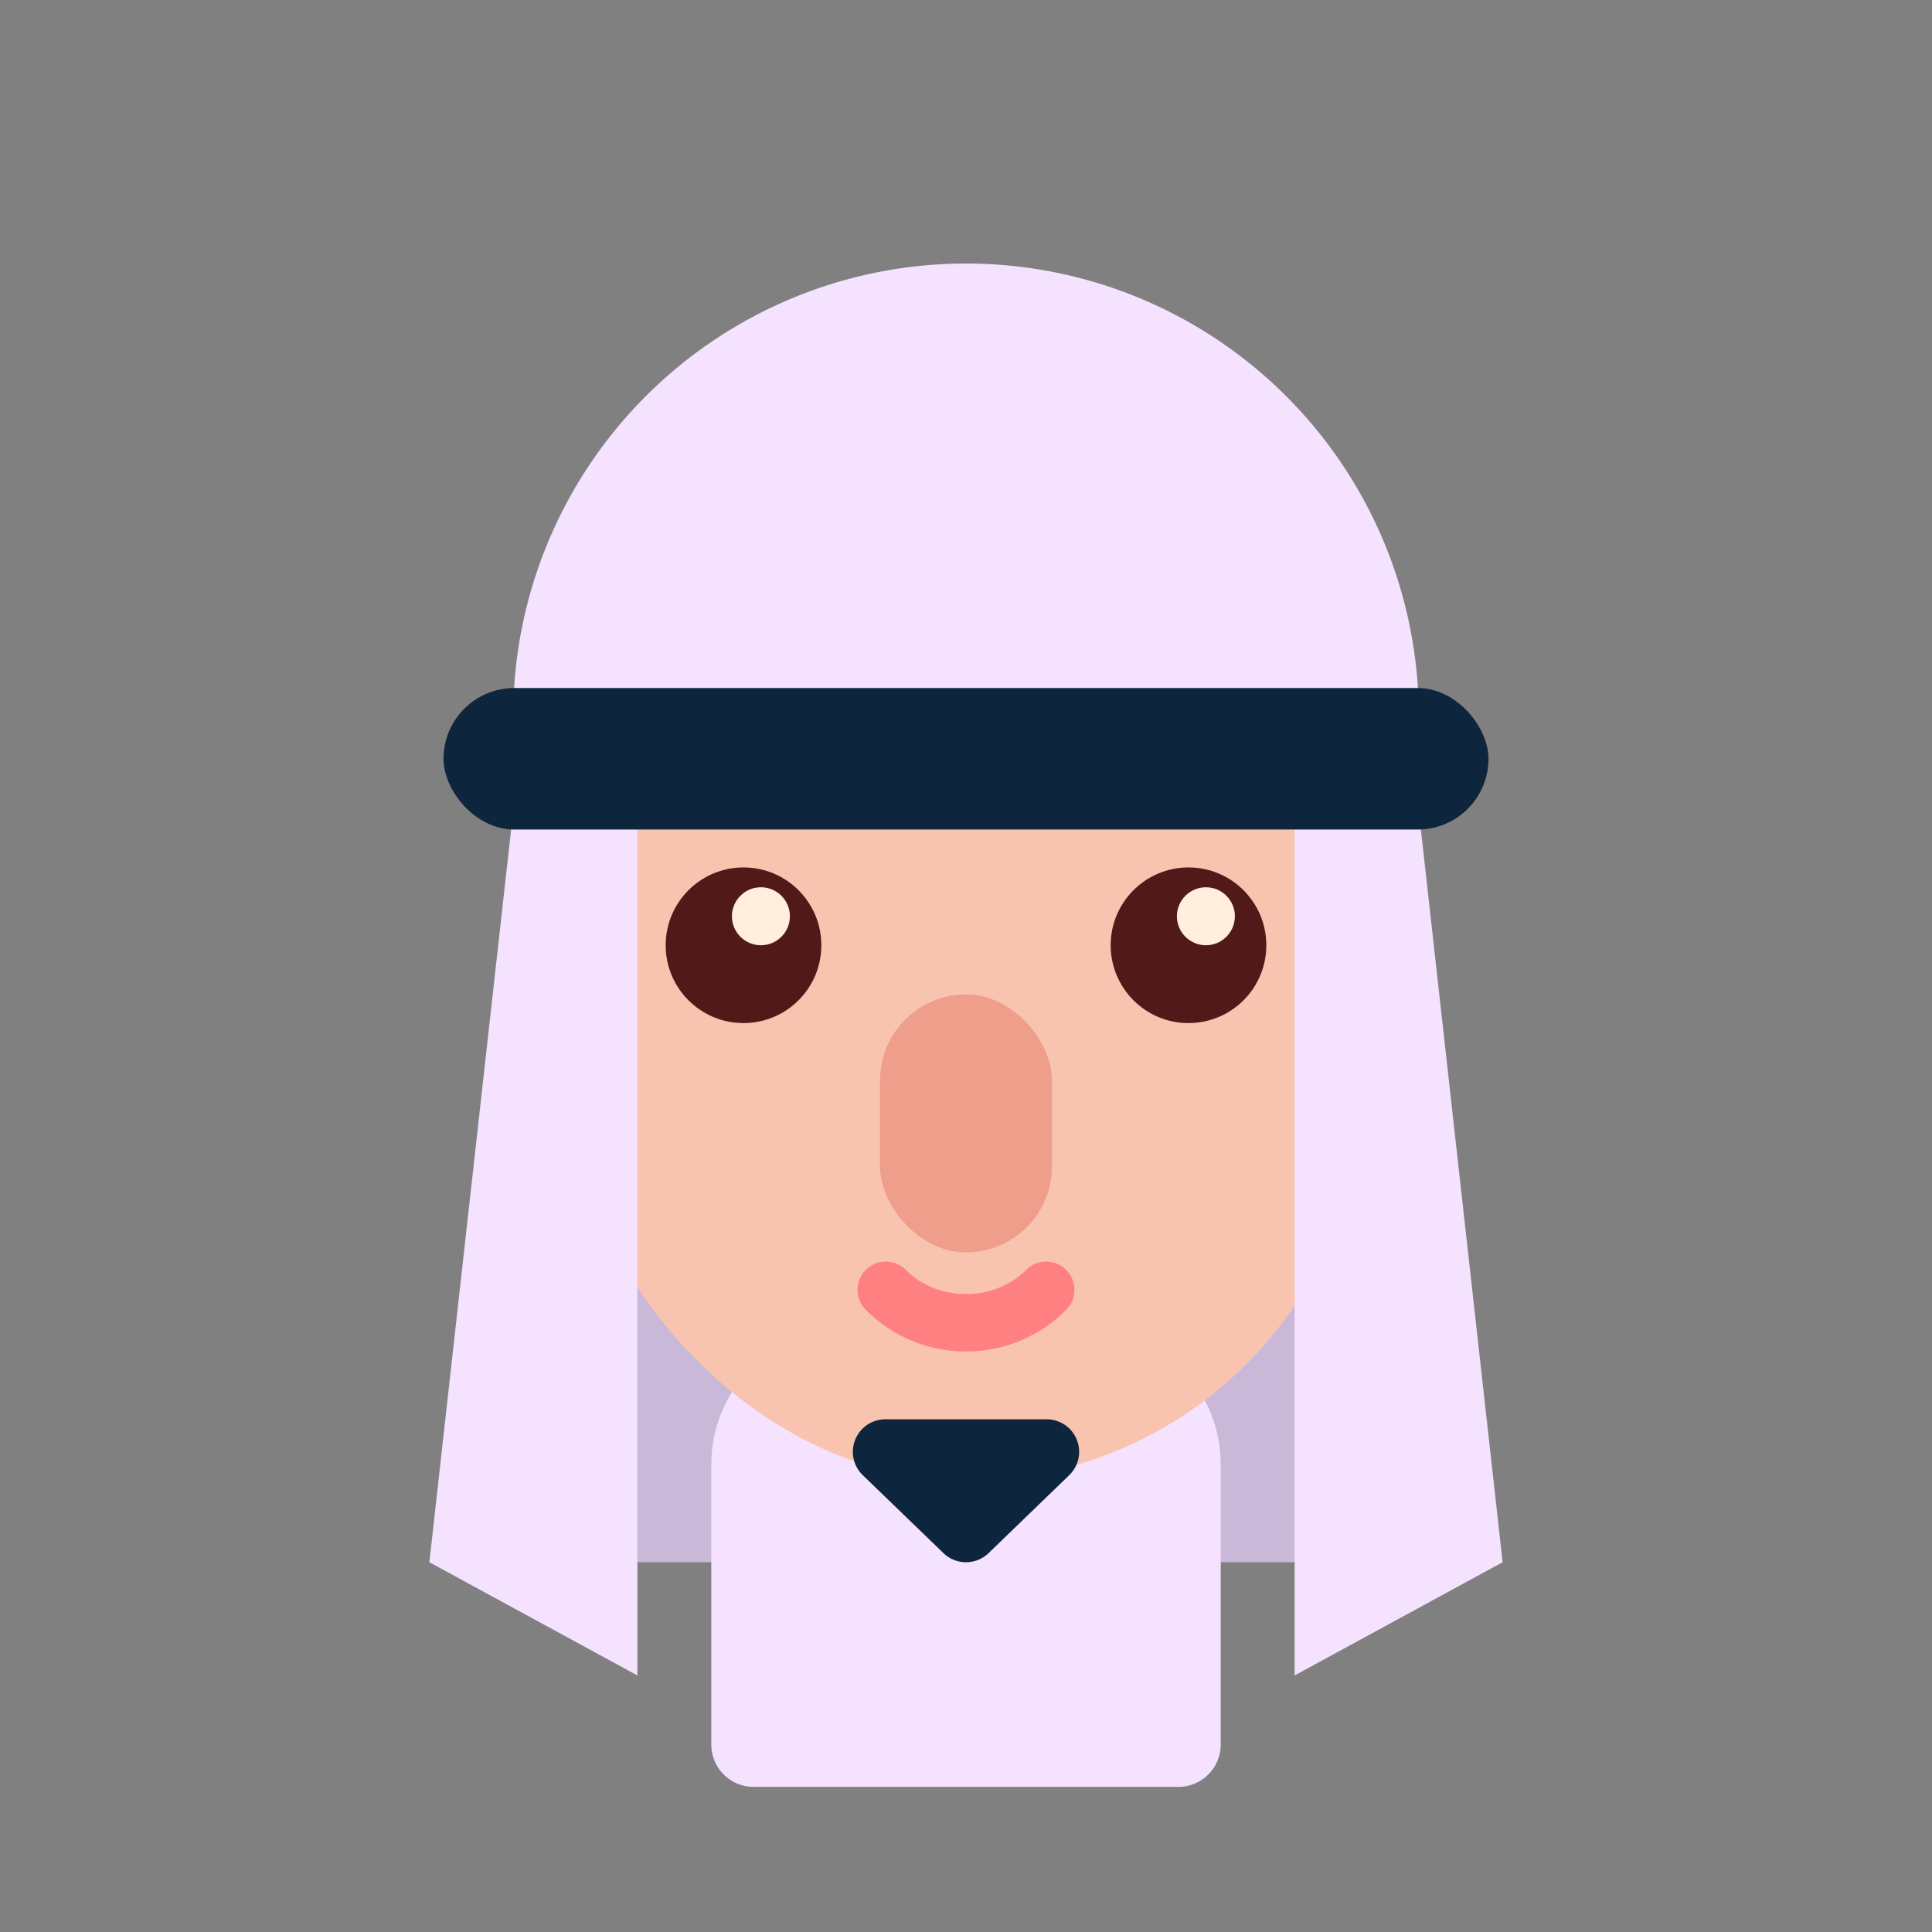 <?xml version="1.0" ?><svg viewBox="0 0 512 512" xmlns="http://www.w3.org/2000/svg"><rect x="0" y="0" width="512" height="512" fill="#808080" stroke="none"/><g id="Male_caucasian_skin_11"><rect height="194.17" style="fill:#cab8d8" width="239.713" x="136.287" y="219.838"/><path d="M287.486,352.041H224.512a36.012,36.012,0,0,0-36.012,36.012v74.272a11.218,11.218,0,0,0,11.218,11.218H312.282A11.218,11.218,0,0,0,323.5,462.325V388.055A36.013,36.013,0,0,0,287.486,352.041Z" style="fill:#f4e2ff"/><rect height="277.5" rx="105" style="fill:#f8c4b0" width="210" x="151" y="114.84"/><path d="M277.367,376.127H234.633a8.615,8.615,0,0,0-5.987,14.811l21.367,20.65a8.616,8.616,0,0,0,11.974,0l21.367-20.65A8.615,8.615,0,0,0,277.367,376.127Z" style="fill:#0d263e"/><path d="M255.999,358.151a37.234,37.234,0,0,1-26.514-10.986,7.499,7.499,0,1,1,10.605-10.605c8.496,8.503,23.32,8.503,31.816,0a7.499,7.499,0,1,1,10.605,10.605A37.234,37.234,0,0,1,255.999,358.151Z" style="fill:#ff8080"/><rect height="68.376" rx="22.792" style="fill:#ef9e8b" width="45.584" x="233.208" y="263.524"/><circle cx="314.963" cy="250.503" r="20.625" style="fill:#521919"/><circle cx="319.574" cy="242.818" r="7.684" style="fill:#ffefdc"/><circle cx="197.037" cy="250.503" r="20.625" style="fill:#521919"/><circle cx="201.648" cy="242.818" r="7.684" style="fill:#ffefdc"/><polygon points="398.212 414.008 343.088 444.008 343.088 212.338 375.712 212.338 398.212 414.008" style="fill:#f4e2ff"/><polygon points="168.912 444.008 113.788 414.008 136.288 212.338 168.912 212.338 168.912 444.008" style="fill:#f4e2ff"/><path d="M256,69.838a120,120,0,0,0-120,120H376A120.001,120.001,0,0,0,256,69.838Z" style="fill:#f4e2ff"/><rect height="37.5" rx="18.75" style="fill:#0d263e" width="276.925" x="117.537" y="182.338"/></g></svg>